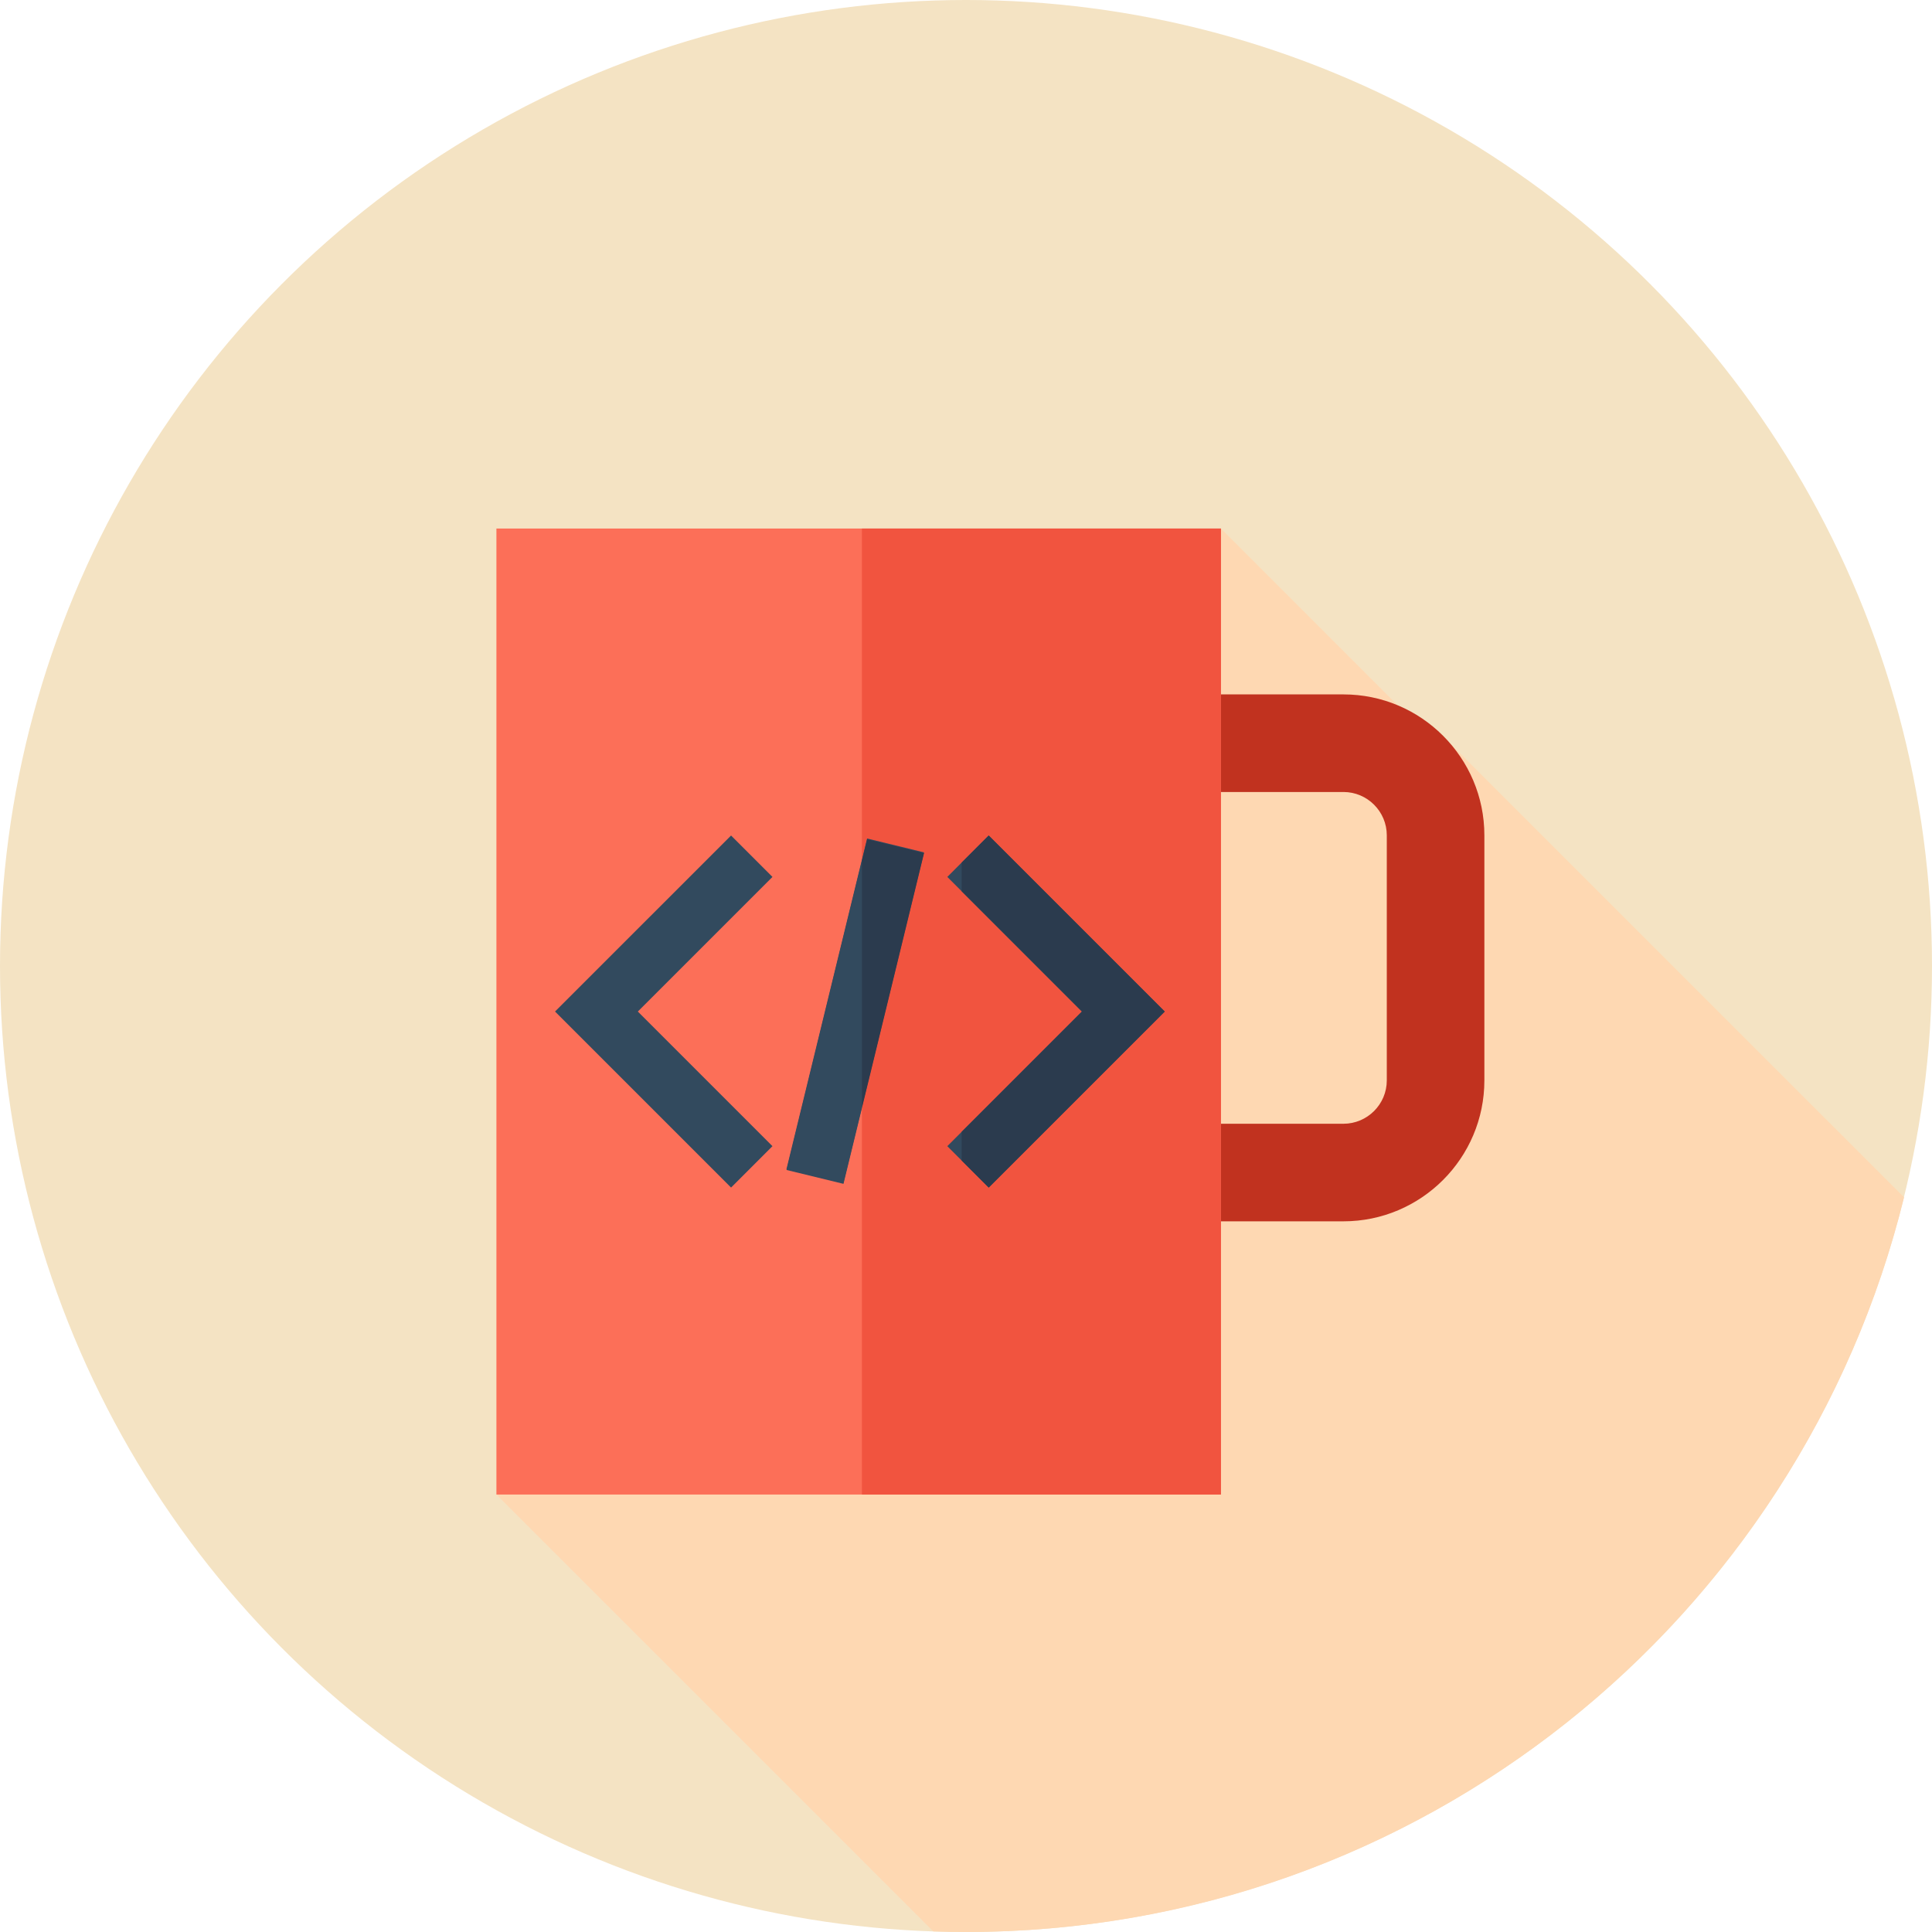 <?xml version="1.0" encoding="iso-8859-1"?>
<!-- Generator: Adobe Illustrator 19.0.0, SVG Export Plug-In . SVG Version: 6.00 Build 0)  -->
<svg version="1.1" id="Layer_1" xmlns="http://www.w3.org/2000/svg" xmlns:xlink="http://www.w3.org/1999/xlink" x="0px" y="0px"
	 viewBox="0 0 512 512" style="enable-background:new 0 0 512 512;" xml:space="preserve">
<circle style="fill:#F4E3C3;" cx="256" cy="256" r="256"/>
<path style="fill:#FED8B2;" d="M504.594,317.302l-124.142-124.14l-1.029,2.774l-55.867-55.868l-84.795,122.828L131.555,396.067
	l115.771,115.771c2.881,0.097,5.77,0.162,8.675,0.162C376.253,512,477.122,429.078,504.594,317.302z"/>
<path style="fill:#C1321F;" d="M356.023,323.663h-36.49c-20.594,0-37.35-16.756-37.35-37.352v-64.934
	c0-20.596,16.756-37.352,37.35-37.352h36.49c20.596,0,37.352,16.756,37.352,37.352v64.934
	C393.375,306.907,376.618,323.663,356.023,323.663z M319.533,209.886c-6.337,0-11.492,5.156-11.492,11.493v64.934
	c0,6.337,5.154,11.493,11.492,11.493h36.49c6.337,0,11.493-5.156,11.493-11.493v-64.934c0-6.337-5.156-11.493-11.493-11.493
	L319.533,209.886L319.533,209.886z"/>
<polygon style="fill:#FC6F58;" points="228.417,140.067 131.556,140.067 131.556,396.067 228.417,396.067 323.556,396.067 
	323.556,140.067 "/>
<rect x="228.417" y="140.067" style="fill:#F1543F;" width="95.142" height="256"/>
<g>
	<polygon style="fill:#324A5E;" points="193.741,314.716 147.089,268.067 193.741,221.418 204.71,232.391 169.032,268.067 
		204.71,303.745 	"/>
	<polygon style="fill:#324A5E;" points="262.016,314.716 251.047,303.745 286.725,268.067 251.047,232.391 262.016,221.418 
		308.669,268.067 	"/>
</g>
<polygon style="fill:#2B3B4E;" points="308.669,268.067 262.016,221.418 254.852,228.586 254.852,236.194 286.725,268.067 
	254.852,299.941 254.852,307.55 262.016,314.716 "/>
<g>
	
		<rect x="218.895" y="222.961" transform="matrix(-0.972 -0.237 0.237 -0.972 383.414 582.166)" style="fill:#324A5E;" width="15.515" height="90.213"/>
	<polygon style="fill:#324A5E;" points="208.455,310.058 223.529,313.73 228.417,293.657 228.417,228.104 	"/>
</g>
<polygon style="fill:#2B3B4E;" points="229.807,222.405 228.417,228.104 228.417,293.657 244.881,226.076 "/>
<g>
</g>
<g>
</g>
<g>
</g>
<g>
</g>
<g>
</g>
<g>
</g>
<g>
</g>
<g>
</g>
<g>
</g>
<g>
</g>
<g>
</g>
<g>
</g>
<g>
</g>
<g>
</g>
<g>
</g>
</svg>
